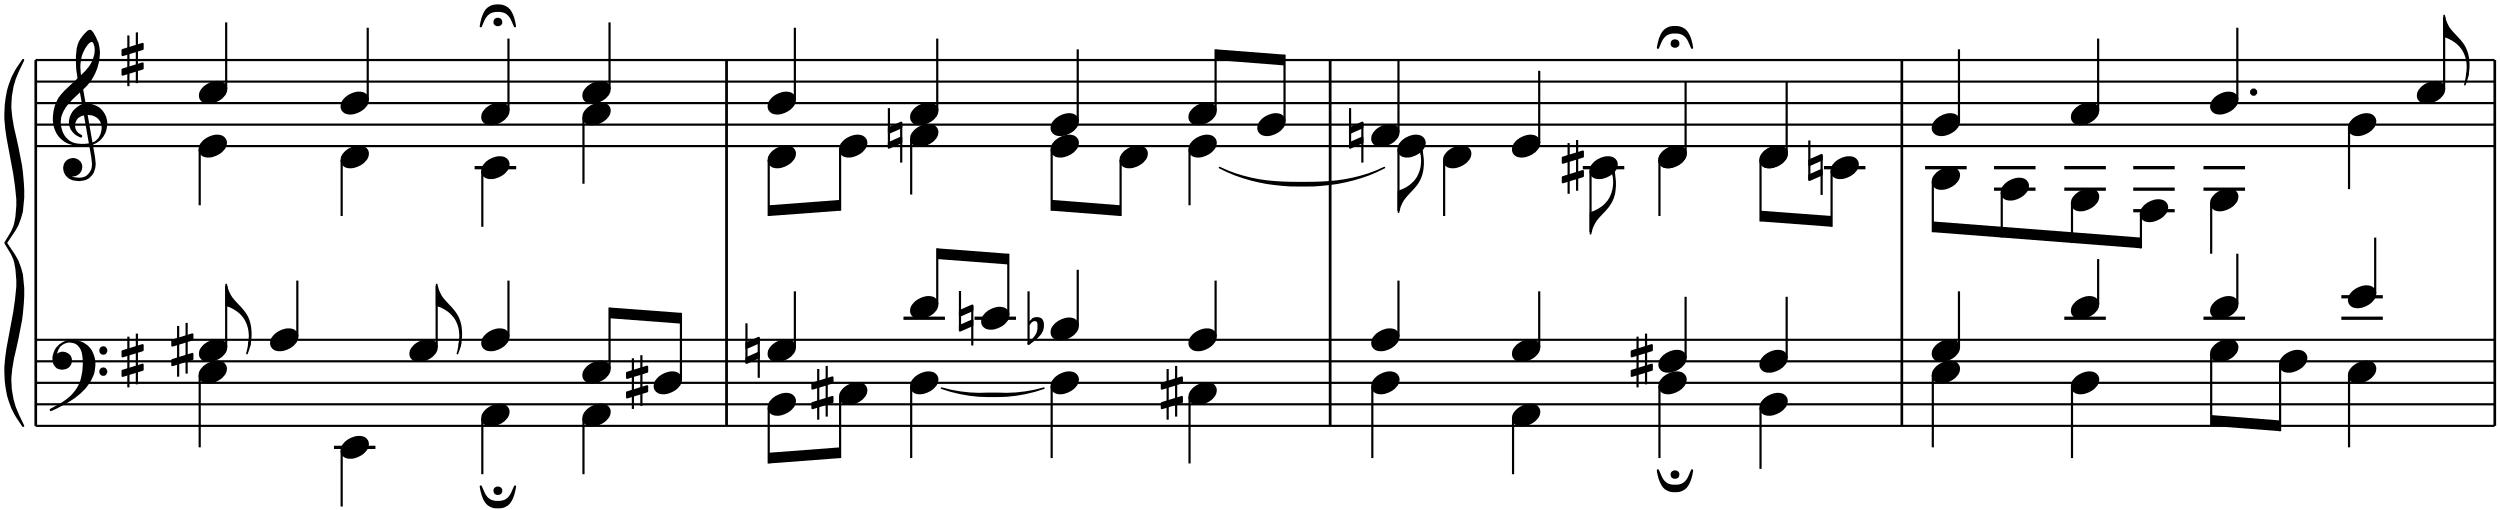 <?xml version="1.0"?>
<!DOCTYPE svg PUBLIC "-//W3C//DTD SVG 1.1//EN"
  "http://www.w3.org/Graphics/SVG/1.1/DTD/svg11.dtd">

<svg version="1.1"
     xmlns="http://www.w3.org/2000/svg"
     xmlns:xlink="http://www.w3.org/1999/xlink"
     viewBox="30 0 549 112"
     width="686" height="140">
<g transform="translate(0,134) scale(1,-1) scale(.018) translate(2100,26250)" stroke-linejoin="round" color="black" stroke="currentColor" fill="none" stroke-width="26.707"  fill-rule="evenodd">
<defs>
<g id="P00">
<path  d="
M-356 400
L-356 -425
M-218 -375
L-218 450
"/>
<path  d="
M-125 212
L-125 262
L-450 162
L-450 81
L-125 181
L-125 212
Z" fill="currentColor"/>
<path  d="
M-125 -93
L-125 -56
L-450 -156
L-450 -237
L-125 -137
L-125 -93
Z" fill="currentColor"/>
</g>
</defs>
<defs>
<g id="P01">
<path  d="
M118 -168
L162 -168
L200 -162
L256 -143
L306 -118
L350 -87
L368 -68
L400 -31
L418 6
L425 43
L425 68
L418 93
L412 106
L393 131
L368 150
L356 156
L337 162
L306 168
L262 168
L225 162
L187 150
L168 143
L118 118
L75 87
L56 68
L25 31
L6 -6
L0 -43
L0 -68
L6 -93
L12 -106
L31 -131
L56 -150
L68 -156
L87 -162
L118 -168
Z" fill="currentColor"/>
</g>
</defs>
<defs>
<g id="P02">
<path  d="
M-362 443
L-362 -200
"/>
<path  d="
M-362 -125
L-362 -200
L-162 -112
L-162 -37
L-362 -125
Z" fill="currentColor"/>
<path  d="
M-162 131
L-362 43
L-362 118
L-162 206
L-162 131
Z" fill="currentColor"/>
<path  d="
M-162 206
L-162 -443
"/>
</g>
</defs>
<defs>
<g id="P03">
<path  d="
M531 -150
L518 -81
L500 -12
L481 37
L462 75
L437 112
L406 143
L362 168
L325 181
L281 187
L225 187
L181 181
L143 168
L100 143
L68 112
L43 75
L25 37
L6 -12
L-12 -81
L-25 -150
L18 -50
L37 -12
L50 6
L75 37
L112 68
L137 81
L156 87
L175 93
L212 100
L293 100
L331 93
L350 87
L368 81
L393 68
L431 37
L456 6
L468 -12
L487 -50
L531 -150
Z" fill="currentColor"/>
<path  d="
M306 -68
L293 -43
L268 -31
L237 -31
L212 -43
L200 -68
L200 -100
L212 -118
L237 -131
L268 -131
L293 -118
L306 -100
L306 -68
Z" fill="currentColor"/>
</g>
</defs>
<path  d="
M0 -24000
L30000 -24000
M0 -23737
L30000 -23737
M0 -23475
L30000 -23475
M0 -23212
L30000 -23212
M0 -22950
L30000 -22950
"/>
<path  d="
M-151 -24000
L-221 -23895
L-243 -23859
L-281 -23785
L-313 -23699
L-335 -23626
L-351 -23540
L-362 -23454
L-367 -23344
L-367 -23282
L-356 -23160
L-340 -23049
L-259 -22614
L-237 -22461
L-221 -22302
L-221 -22222
L-232 -22087
L-248 -22001
L-259 -21964
L-286 -21903
L-367 -21768
L-286 -21633
L-259 -21572
L-248 -21535
L-232 -21450
L-221 -21315
L-221 -21235
L-237 -21076
L-259 -20922
L-340 -20487
L-356 -20377
L-367 -20254
L-367 -20193
L-362 -20083
L-351 -19997
L-335 -19911
L-313 -19837
L-281 -19752
L-243 -19678
L-221 -19641
L-151 -19537
L-216 -19672
L-254 -19764
L-281 -19856
L-302 -19978
L-308 -20083
L-308 -20125
L-297 -20236
L-275 -20365
L-248 -20481
L-221 -20604
L-178 -20824
L-167 -20910
L-156 -21033
L-151 -21118
L-151 -21217
L-167 -21382
L-189 -21462
L-221 -21548
L-259 -21615
L-362 -21768
L-259 -21921
L-221 -21989
L-189 -22075
L-167 -22154
L-151 -22320
L-151 -22418
L-156 -22504
L-167 -22626
L-178 -22712
L-221 -22933
L-248 -23056
L-275 -23172
L-297 -23301
L-308 -23411
L-308 -23454
L-302 -23558
L-281 -23681
L-254 -23773
L-216 -23865
L-151 -24000
Z" fill="currentColor"/>
<path  d="
M0 -24000
L0 -19537
M6 -24000
L6 -19537
"/>
<path  d="
M225 -23226
L234 -23250
L248 -23268
L267 -23287
L290 -23296
L318 -23301
L328 -23301
L360 -23296
L384 -23287
L403 -23273
L417 -23254
L426 -23235
L431 -23207
L431 -23193
L426 -23170
L417 -23151
L398 -23132
L384 -23123
L365 -23114
L342 -23109
L318 -23109
L290 -23118
L276 -23128
L262 -23151
L248 -23137
L253 -23104
L262 -23076
L271 -23057
L295 -23020
L267 -23048
L253 -23067
L243 -23085
L229 -23123
L220 -23160
L220 -23189
L225 -23226
Z" fill="currentColor"/>
<path  d="
M295 -23020
L328 -22996
L356 -22982
L384 -22973
L412 -22968
"/>
<path  d="
M346 -23728
L403 -23695
L468 -23653
L539 -23596
L600 -23535
L628 -23498
L660 -23451
L679 -23414
L698 -23371
L707 -23339
L712 -23306
L717 -23264
L717 -23231
L712 -23184
L703 -23151
L689 -23114
L675 -23085
L651 -23053
L628 -23029
L600 -23010
L581 -22996
L548 -22982
L515 -22973
L473 -22968
L412 -22968
L468 -22978
L492 -22987
L520 -23006
L548 -23039
L562 -23062
L576 -23100
L585 -23146
L590 -23203
L590 -23254
L585 -23329
L576 -23381
L567 -23423
L553 -23470
L529 -23521
L510 -23554
L482 -23592
L450 -23629
L431 -23648
L398 -23676
L360 -23704
L332 -23723
L276 -23756
L187 -23803
L187 -23807
L248 -23779
L346 -23728
Z" fill="currentColor"/>
<path  d="
M792 -23090
L796 -23100
L806 -23114
L820 -23118
L834 -23118
L848 -23114
L857 -23100
L862 -23090
L862 -23071
L857 -23062
L848 -23048
L834 -23043
L820 -23043
L806 -23048
L796 -23062
L792 -23071
L792 -23090
Z" fill="currentColor"/>
<path  d="
M792 -23348
L796 -23357
L806 -23371
L820 -23376
L834 -23376
L848 -23371
L857 -23357
L862 -23348
L862 -23329
L857 -23320
L848 -23306
L834 -23301
L820 -23301
L806 -23306
L796 -23320
L792 -23329
L792 -23348
Z" fill="currentColor"/>
<use transform="translate(1400,-23212) scale(.750)" stroke-width="35.609" xlink:href="#P00"/>
<use transform="translate(2003,-23343) scale(.750)" stroke-width="35.609" xlink:href="#P01"/>
<path  d="
M2003 -23383
L2003 -24262
"/>
<use transform="translate(2007,-23081) scale(.750)" stroke-width="35.609" xlink:href="#P01"/>
<use transform="translate(2007,-23081) scale(.750)" stroke-width="35.609" xlink:href="#P00"/>
<path  d="
M2326 -23041
L2326 -22293
"/>
<path stroke-width="20.03" d="
M2602 -23006
L2607 -22978
L2612 -22912
L2612 -22889
L2607 -22837
L2602 -22809
L2588 -22762
L2574 -22729
L2560 -22701
L2541 -22673
L2518 -22645
L2495 -22621
L2466 -22598
L2424 -22570
L2377 -22546
L2326 -22528
L2326 -22275
L2340 -22331
L2345 -22345
L2354 -22368
L2373 -22406
L2387 -22429
L2401 -22448
L2424 -22476
L2476 -22532
L2495 -22551
L2527 -22589
L2546 -22612
L2565 -22640
L2584 -22673
L2598 -22706
L2607 -22734
L2616 -22771
L2621 -22800
L2626 -22856
L2626 -22907
L2621 -22959
L2616 -22992
L2612 -23015
L2607 -23034
L2602 -23006
Z" fill="currentColor"/>
<path stroke-width="20.03" d="
M2616 -22992
L2612 -23015
L2607 -23034
L2598 -23067
L2579 -23118
L2588 -23085
L2593 -23062
L2598 -23039
L2602 -23006
L2607 -22978
L2616 -22992
Z" fill="currentColor"/>
<use transform="translate(2875,-22950) scale(.750)" stroke-width="35.609" xlink:href="#P01"/>
<path  d="
M3194 -22910
L3194 -22228
"/>
<use transform="translate(3735,-24262) scale(.750)" stroke-width="35.609" xlink:href="#P01"/>
<path stroke-width="40.06" d="
M3641 -24262
L4147 -24262
"/>
<path  d="
M3735 -24301
L3735 -24984
"/>
<use transform="translate(4575,-23081) scale(.750)" stroke-width="35.609" xlink:href="#P01"/>
<path  d="
M4894 -23041
L4894 -22293
"/>
<path stroke-width="20.03" d="
M5171 -23006
L5175 -22978
L5180 -22912
L5180 -22889
L5175 -22837
L5171 -22809
L5157 -22762
L5143 -22729
L5129 -22701
L5110 -22673
L5086 -22645
L5063 -22621
L5035 -22598
L4993 -22570
L4946 -22546
L4894 -22528
L4894 -22275
L4908 -22331
L4913 -22345
L4922 -22368
L4941 -22406
L4955 -22429
L4969 -22448
L4993 -22476
L5044 -22532
L5063 -22551
L5096 -22589
L5114 -22612
L5133 -22640
L5152 -22673
L5166 -22706
L5175 -22734
L5185 -22771
L5189 -22800
L5194 -22856
L5194 -22907
L5189 -22959
L5185 -22992
L5180 -23015
L5175 -23034
L5171 -23006
Z" fill="currentColor"/>
<path stroke-width="20.03" d="
M5185 -22992
L5180 -23015
L5175 -23034
L5166 -23067
L5147 -23118
L5157 -23085
L5161 -23062
L5166 -23039
L5171 -23006
L5175 -22978
L5185 -22992
Z" fill="currentColor"/>
<use transform="translate(5451,-23868) scale(.750)" stroke-width="35.609" xlink:href="#P01"/>
<path  d="
M5451 -23908
L5451 -24590
"/>
<path  d="
M5850 -24740
L5840 -24792
L5826 -24843
L5812 -24881
L5798 -24909
L5779 -24937
L5756 -24960
L5723 -24979
L5695 -24989
L5662 -24993
L5620 -24993
L5587 -24989
L5559 -24979
L5526 -24960
L5503 -24937
L5484 -24909
L5470 -24881
L5456 -24843
L5442 -24792
L5432 -24740
L5465 -24815
L5479 -24843
L5489 -24857
L5507 -24881
L5535 -24904
L5554 -24914
L5568 -24918
L5582 -24923
L5610 -24928
L5671 -24928
L5700 -24923
L5714 -24918
L5728 -24914
L5746 -24904
L5775 -24881
L5793 -24857
L5803 -24843
L5817 -24815
L5850 -24740
Z" fill="currentColor"/>
<path  d="
M5681 -24801
L5671 -24820
L5653 -24829
L5629 -24829
L5610 -24820
L5601 -24801
L5601 -24778
L5610 -24764
L5629 -24754
L5653 -24754
L5671 -24764
L5681 -24778
L5681 -24801
Z" fill="currentColor"/>
<use transform="translate(5451,-22950) scale(.750)" stroke-width="35.609" xlink:href="#P01"/>
<path  d="
M5770 -22910
L5770 -22228
"/>
<use transform="translate(6685,-23868) scale(.750)" stroke-width="35.609" xlink:href="#P01"/>
<path  d="
M6685 -23908
L6685 -24590
"/>
<path stroke-width="0" d="
M7874 -22753
L7874 -22621
L7003 -22556
L7003 -22687
L7874 -22753
L7874 -22621
Z" fill="currentColor"/>
<use transform="translate(6685,-23343) scale(.750)" stroke-width="35.609" xlink:href="#P01"/>
<path  d="
M7003 -23304
L7003 -22556
"/>
<use transform="translate(7555,-23475) scale(.750)" stroke-width="35.609" xlink:href="#P01"/>
<use transform="translate(7555,-23475) scale(.750)" stroke-width="35.609" xlink:href="#P00"/>
<path  d="
M7874 -23435
L7874 -22621
"/>
<path  d="
M8427 -24000
L8427 -19537
M8434 -24000
L8434 -19537
"/>
<use transform="translate(8945,-23737) scale(.750)" stroke-width="35.609" xlink:href="#P01"/>
<path  d="
M8945 -23776
L8945 -24459
"/>
<path stroke-width="0" d="
M9816 -24262
L9816 -24393
L8945 -24459
L8945 -24328
L9816 -24262
L9816 -24393
Z" fill="currentColor"/>
<use transform="translate(8945,-23081) scale(.750)" stroke-width="35.609" xlink:href="#P01"/>
<use transform="translate(8945,-23081) scale(.750)" stroke-width="35.609" xlink:href="#P02"/>
<path  d="
M9264 -23041
L9264 -22359
"/>
<use transform="translate(9816,-23606) scale(.750)" stroke-width="35.609" xlink:href="#P01"/>
<use transform="translate(9816,-23606) scale(.750)" stroke-width="35.609" xlink:href="#P00"/>
<path  d="
M9816 -23645
L9816 -24393
"/>
<path stroke-width="20.03" d="
M11054 -23540
L11168 -23576
L11281 -23603
L11395 -23623
L11508 -23635
L11622 -23639
L11735 -23639
L11849 -23635
L11962 -23623
L12076 -23603
L12189 -23576
L12302 -23540
L12189 -23569
L12076 -23589
L11962 -23602
L11849 -23607
L11735 -23604
L11622 -23604
L11508 -23607
L11395 -23602
L11281 -23589
L11168 -23569
L11054 -23540
Z" fill="currentColor"/>
<use transform="translate(10683,-23475) scale(.750)" stroke-width="35.609" xlink:href="#P01"/>
<path  d="
M10683 -23514
L10683 -24393
"/>
<path stroke-width="0" d="
M11868 -22031
L11868 -21900
L11001 -21834
L11001 -21965
L11868 -22031
L11868 -21900
Z" fill="currentColor"/>
<use transform="translate(10683,-22556) scale(.750)" stroke-width="35.609" xlink:href="#P01"/>
<path stroke-width="40.06" d="
M10589 -22687
L11095 -22687
"/>
<path  d="
M11001 -22516
L11001 -21834
"/>
<use transform="translate(11550,-22687) scale(.750)" stroke-width="35.609" xlink:href="#P01"/>
<use transform="translate(11550,-22687) scale(.750)" stroke-width="35.609" xlink:href="#P02"/>
<path stroke-width="40.06" d="
M11456 -22687
L11962 -22687
"/>
<path  d="
M11868 -22648
L11868 -21900
"/>
<use transform="translate(12397,-23475) scale(.750)" stroke-width="35.609" xlink:href="#P01"/>
<path  d="
M12397 -23514
L12397 -24393
"/>
<use transform="translate(12397,-22818) scale(.750)" stroke-width="35.609" xlink:href="#P01"/>
<path  d="
M12715 -22779
L12715 -22096
M12115 -22359
L12115 -23001
M12115 -22767
L12144 -22725
"/>
<path  d="
M12144 -22725
L12172 -22696
L12200 -22687
L12233 -22687
L12261 -22696
L12275 -22710
L12284 -22729
L12289 -22753
L12289 -22795
L12280 -22832
L12261 -22870
L12237 -22898
L12209 -22926
L12115 -23001
L12181 -22935
L12209 -22898
L12228 -22860
L12237 -22818
L12237 -22757
L12233 -22734
L12223 -22720
L12205 -22710
L12176 -22710
L12144 -22725
Z" fill="currentColor"/>
<use transform="translate(14079,-23606) scale(.750)" stroke-width="35.609" xlink:href="#P01"/>
<use transform="translate(14079,-23606) scale(.750)" stroke-width="35.609" xlink:href="#P00"/>
<path  d="
M14079 -23645
L14079 -24459
"/>
<use transform="translate(14079,-22950) scale(.750)" stroke-width="35.609" xlink:href="#P01"/>
<path  d="
M14397 -22910
L14397 -22228
"/>
<path  d="
M15791 -24000
L15791 -19537
M15798 -24000
L15798 -19537
"/>
<use transform="translate(16309,-23475) scale(.750)" stroke-width="35.609" xlink:href="#P01"/>
<path  d="
M16309 -23514
L16309 -24393
"/>
<use transform="translate(16309,-22950) scale(.750)" stroke-width="35.609" xlink:href="#P01"/>
<path  d="
M16628 -22910
L16628 -22228
"/>
<use transform="translate(18026,-23868) scale(.750)" stroke-width="35.609" xlink:href="#P01"/>
<path  d="
M18026 -23908
L18026 -24590
"/>
<use transform="translate(18026,-23081) scale(.750)" stroke-width="35.609" xlink:href="#P01"/>
<path  d="
M18345 -23041
L18345 -22359
"/>
<use transform="translate(19812,-23475) scale(.750)" stroke-width="35.609" xlink:href="#P01"/>
<path  d="
M19812 -23514
L19812 -24393
"/>
<path  d="
M20210 -24543
L20201 -24595
L20187 -24646
L20173 -24684
L20159 -24712
L20140 -24740
L20116 -24764
L20084 -24782
L20056 -24792
L20023 -24796
L19981 -24796
L19948 -24792
L19920 -24782
L19887 -24764
L19863 -24740
L19845 -24712
L19831 -24684
L19816 -24646
L19802 -24595
L19793 -24543
L19826 -24618
L19840 -24646
L19849 -24660
L19868 -24684
L19896 -24707
L19915 -24717
L19929 -24721
L19943 -24726
L19971 -24731
L20032 -24731
L20060 -24726
L20074 -24721
L20088 -24717
L20107 -24707
L20135 -24684
L20154 -24660
L20163 -24646
L20177 -24618
L20210 -24543
Z" fill="currentColor"/>
<path  d="
M20041 -24604
L20032 -24623
L20013 -24632
L19990 -24632
L19971 -24623
L19962 -24604
L19962 -24581
L19971 -24567
L19990 -24557
L20013 -24557
L20032 -24567
L20041 -24581
L20041 -24604
Z" fill="currentColor"/>
<use transform="translate(19812,-23212) scale(.750)" stroke-width="35.609" xlink:href="#P01"/>
<use transform="translate(19812,-23212) scale(.750)" stroke-width="35.609" xlink:href="#P00"/>
<path  d="
M20131 -23173
L20131 -22425
"/>
<use transform="translate(21045,-23737) scale(.750)" stroke-width="35.609" xlink:href="#P01"/>
<path  d="
M21045 -23776
L21045 -24525
"/>
<use transform="translate(21045,-23212) scale(.750)" stroke-width="35.609" xlink:href="#P01"/>
<path  d="
M21364 -23173
L21364 -22425
"/>
<path  d="
M22766 -24000
L22766 -19537
M22772 -24000
L22772 -19537
"/>
<use transform="translate(23147,-23343) scale(.750)" stroke-width="35.609" xlink:href="#P01"/>
<path  d="
M23147 -23383
L23147 -24262
"/>
<use transform="translate(23147,-23081) scale(.750)" stroke-width="35.609" xlink:href="#P01"/>
<path  d="
M23466 -23041
L23466 -22359
"/>
<use transform="translate(24845,-23475) scale(.750)" stroke-width="35.609" xlink:href="#P01"/>
<path  d="
M24845 -23514
L24845 -24393
"/>
<use transform="translate(24845,-22556) scale(.750)" stroke-width="35.609" xlink:href="#P01"/>
<path stroke-width="40.06" d="
M24751 -22687
L25258 -22687
"/>
<path  d="
M25164 -22516
L25164 -21965
"/>
<path stroke-width="0" d="
M27384 -23934
L27384 -24065
L26543 -24000
L26543 -23868
L27384 -23934
L27384 -24065
Z" fill="currentColor"/>
<use transform="translate(26543,-23081) scale(.750)" stroke-width="35.609" xlink:href="#P01"/>
<path  d="
M26543 -23120
L26543 -24000
"/>
<use transform="translate(26543,-22556) scale(.750)" stroke-width="35.609" xlink:href="#P01"/>
<path stroke-width="40.06" d="
M26449 -22687
L26956 -22687
"/>
<path  d="
M26862 -22516
L26862 -21900
"/>
<use transform="translate(27384,-23212) scale(.750)" stroke-width="35.609" xlink:href="#P01"/>
<path  d="
M27384 -23251
L27384 -24065
"/>
<use transform="translate(28225,-23343) scale(.750)" stroke-width="35.609" xlink:href="#P01"/>
<path  d="
M28225 -23383
L28225 -24262
"/>
<use transform="translate(28225,-22425) scale(.750)" stroke-width="35.609" xlink:href="#P01"/>
<path stroke-width="40.06" d="
M28131 -22425
L28637 -22425
M28131 -22687
L28637 -22687
"/>
<path  d="
M28544 -22385
L28544 -21703
"/>
<path  d="
M30000 -24000
L30000 -19537
M30006 -24000
L30006 -19537
"/>
<path  d="
M0 -20587
L30000 -20587
M0 -20325
L30000 -20325
M0 -20062
L30000 -20062
M0 -19800
L30000 -19800
M0 -19537
L30000 -19537
"/>
<path  d="
M529 -19781
L693 -20718
L703 -20807
L698 -20854
L689 -20882
L679 -20901
L660 -20929
L632 -20957
L609 -20971
L576 -20981
L548 -20985
L525 -20985
L478 -20981
L454 -20976
L435 -20967
L440 -20939
L459 -20943
L468 -20943
L487 -20939
L506 -20929
L520 -20920
L534 -20906
L548 -20882
L553 -20868
L557 -20845
L557 -20835
L553 -20812
L539 -20784
L529 -20775
L510 -20760
L501 -20756
L473 -20746
L450 -20746
L426 -20751
L403 -20760
L389 -20770
L375 -20784
L360 -20807
L356 -20821
L351 -20845
L351 -20864
L356 -20892
L365 -20915
L379 -20939
L403 -20962
L421 -20976
L454 -20990
L478 -20995
L525 -21000
L539 -21000
L576 -20995
L600 -20990
L623 -20981
L646 -20967
L679 -20934
L698 -20906
L712 -20864
L717 -20845
L721 -20803
L712 -20718
L548 -19781
L529 -19781
Z" fill="currentColor"/>
<path  d="
M496 -20568
L557 -20573
L595 -20573
L646 -20568
L675 -20564
L703 -20554
L740 -20535
"/>
<path  d="
M740 -20535
L773 -20503
L782 -20489
L796 -20465
L806 -20442
L810 -20428
L815 -20409
L820 -20376
L820 -20353
L815 -20325
L810 -20306
L801 -20282
L782 -20254
L768 -20240
L750 -20226
L726 -20212
L703 -20203
L684 -20198
L642 -20193
L637 -20193
L595 -20198
L557 -20207
L539 -20217
L510 -20235
L492 -20259
L482 -20278
L473 -20301
L468 -20339
L473 -20371
L482 -20395
L496 -20418
L515 -20437
L557 -20465
L553 -20470
L506 -20446
L487 -20432
L464 -20409
L440 -20376
L426 -20339
L421 -20306
L421 -20282
L426 -20254
L431 -20235
L445 -20203
L459 -20179
L473 -20160
L496 -20137
L525 -20114
L548 -20100
L567 -20090
L609 -20081
L628 -20081
L675 -20085
L707 -20095
L740 -20109
L773 -20128
L806 -20160
L829 -20193
L848 -20231
L857 -20264
L862 -20292
L862 -20320
L857 -20357
L853 -20381
L843 -20414
L829 -20442
L815 -20465
L796 -20489
L773 -20512
L740 -20535
Z" fill="currentColor"/>
<path  d="
M496 -20568
L468 -20564
L431 -20554
L403 -20545
L365 -20526
L346 -20512
L318 -20489
L295 -20465
L271 -20432
L253 -20395
L239 -20357
L229 -20315
L225 -20273
L225 -20226
L234 -20156
L248 -20100
L267 -20053
L290 -20006
L323 -19964
L365 -19917
L445 -19842
L496 -19795
L614 -19682
L665 -19621
L693 -19575
L712 -19532
L721 -19504
L731 -19467
L735 -19425
L735 -19396
L731 -19364
L726 -19350
L754 -19331
L764 -19368
L768 -19396
L773 -19439
L773 -19448
L768 -19514
L764 -19542
L754 -19584
L740 -19635
L721 -19682
L698 -19729
L665 -19785
L614 -19846
L440 -20010
L389 -20067
L360 -20104
L332 -20151
L323 -20170
L309 -20203
L300 -20235
L295 -20278
L295 -20310
L300 -20353
L309 -20390
L323 -20428
L346 -20470
L365 -20493
L389 -20517
L412 -20535
L440 -20550
L464 -20559
L496 -20568
Z" fill="currentColor"/>
<path  d="
M529 -19781
L510 -19650
L506 -19560
L506 -19490
L515 -19401
L525 -19359
L539 -19321
L557 -19289
L581 -19256
L604 -19228
L642 -19190
L660 -19181
L665 -19181
L675 -19185
L698 -19214
L726 -19265
L754 -19331
L726 -19350
L717 -19326
L703 -19307
L689 -19303
L684 -19303
L665 -19307
L660 -19312
L646 -19321
L628 -19340
L595 -19387
L567 -19443
L553 -19481
L539 -19546
L534 -19598
L534 -19631
L539 -19701
L548 -19781
L529 -19781
Z" fill="currentColor"/>
<use transform="translate(1400,-19537) scale(.750)" stroke-width="35.609" xlink:href="#P00"/>
<use transform="translate(2003,-20587) scale(.750)" stroke-width="35.609" xlink:href="#P01"/>
<path  d="
M2003 -20626
L2003 -21309
"/>
<use transform="translate(2007,-19931) scale(.750)" stroke-width="35.609" xlink:href="#P01"/>
<path  d="
M2326 -19891
L2326 -19078
"/>
<use transform="translate(3735,-20718) scale(.750)" stroke-width="35.609" xlink:href="#P01"/>
<path  d="
M3735 -20758
L3735 -21440
"/>
<use transform="translate(3735,-20062) scale(.750)" stroke-width="35.609" xlink:href="#P01"/>
<path  d="
M4053 -20023
L4053 -19143
"/>
<use transform="translate(5451,-20850) scale(.750)" stroke-width="35.609" xlink:href="#P01"/>
<path stroke-width="40.06" d="
M5357 -20850
L5864 -20850
"/>
<path  d="
M5451 -20889
L5451 -21571
"/>
<use transform="translate(5451,-20193) scale(.750)" stroke-width="35.609" xlink:href="#P01"/>
<use transform="translate(5451,-19012) scale(.750)" stroke-width="35.609" xlink:href="#P03"/>
<path  d="
M5770 -20154
L5770 -19275
"/>
<use transform="translate(6685,-20193) scale(.750)" stroke-width="35.609" xlink:href="#P01"/>
<path  d="
M6685 -20233
L6685 -21046
"/>
<use transform="translate(6685,-19931) scale(.750)" stroke-width="35.609" xlink:href="#P01"/>
<path  d="
M7003 -19891
L7003 -19078
"/>
<use transform="translate(8945,-20718) scale(.750)" stroke-width="35.609" xlink:href="#P01"/>
<path  d="
M8945 -20758
L8945 -21440
"/>
<path stroke-width="0" d="
M9816 -21243
L9816 -21375
L8945 -21440
L8945 -21309
L9816 -21243
L9816 -21375
Z" fill="currentColor"/>
<use transform="translate(8945,-20062) scale(.750)" stroke-width="35.609" xlink:href="#P01"/>
<path  d="
M9264 -20023
L9264 -19143
"/>
<use transform="translate(9816,-20587) scale(.750)" stroke-width="35.609" xlink:href="#P01"/>
<path  d="
M9816 -20626
L9816 -21375
"/>
<use transform="translate(10683,-20456) scale(.750)" stroke-width="35.609" xlink:href="#P01"/>
<use transform="translate(10683,-20456) scale(.750)" stroke-width="35.609" xlink:href="#P02"/>
<path  d="
M10683 -20495
L10683 -21178
"/>
<use transform="translate(10683,-20193) scale(.750)" stroke-width="35.609" xlink:href="#P01"/>
<path  d="
M11001 -20154
L11001 -19275
"/>
<use transform="translate(12397,-20587) scale(.750)" stroke-width="35.609" xlink:href="#P01"/>
<path  d="
M12397 -20626
L12397 -21375
"/>
<path stroke-width="0" d="
M13237 -21309
L13237 -21440
L12397 -21375
L12397 -21243
L13237 -21309
L13237 -21440
Z" fill="currentColor"/>
<use transform="translate(12397,-20325) scale(.750)" stroke-width="35.609" xlink:href="#P01"/>
<path  d="
M12715 -20285
L12715 -19406
"/>
<use transform="translate(13238,-20718) scale(.750)" stroke-width="35.609" xlink:href="#P01"/>
<path  d="
M13238 -20758
L13238 -21440
"/>
<path stroke-width="20.03" d="
M14445 -20849
L14541 -20892
L14637 -20928
L14733 -20957
L14828 -20981
L14924 -21000
L15020 -21014
L15116 -21023
L15211 -21029
L15307 -21032
L15403 -21033
L15499 -21033
L15594 -21032
L15690 -21029
L15786 -21023
L15882 -21014
L15977 -21000
L16073 -20981
L16169 -20957
L16265 -20928
L16360 -20892
L16456 -20849
L16360 -20896
L16265 -20936
L16169 -20969
L16073 -20997
L15977 -21020
L15882 -21039
L15786 -21052
L15690 -21062
L15594 -21069
L15499 -21070
L15403 -21070
L15307 -21069
L15211 -21062
L15116 -21052
L15020 -21039
L14924 -21020
L14828 -20997
L14733 -20969
L14637 -20936
L14541 -20896
L14445 -20849
Z" fill="currentColor"/>
<use transform="translate(14079,-20587) scale(.750)" stroke-width="35.609" xlink:href="#P01"/>
<path  d="
M14079 -20626
L14079 -21309
"/>
<path stroke-width="0" d="
M15239 -19603
L15239 -19471
L14397 -19406
L14397 -19537
L15239 -19603
L15239 -19471
Z" fill="currentColor"/>
<use transform="translate(14079,-20193) scale(.750)" stroke-width="35.609" xlink:href="#P01"/>
<path  d="
M14397 -20154
L14397 -19406
"/>
<use transform="translate(14919,-20325) scale(.750)" stroke-width="35.609" xlink:href="#P01"/>
<path  d="
M15238 -20285
L15238 -19471
"/>
<use transform="translate(16628,-20587) scale(.750)" stroke-width="35.609" xlink:href="#P01"/>
<path  d="
M16628 -20626
L16628 -21375
"/>
<path stroke-width="20.03" d="
M16904 -20662
L16909 -20690
L16914 -20756
L16914 -20779
L16909 -20831
L16904 -20859
L16890 -20906
L16876 -20939
L16862 -20967
L16843 -20995
L16820 -21023
L16796 -21046
L16768 -21070
L16726 -21098
L16679 -21121
L16628 -21140
L16628 -21393
L16642 -21337
L16646 -21323
L16656 -21300
L16674 -21262
L16689 -21239
L16703 -21220
L16726 -21192
L16778 -21135
L16796 -21117
L16829 -21079
L16848 -21056
L16867 -21028
L16885 -20995
L16899 -20962
L16909 -20934
L16918 -20896
L16923 -20868
L16928 -20812
L16928 -20760
L16923 -20709
L16918 -20676
L16914 -20653
L16909 -20634
L16904 -20662
Z" fill="currentColor"/>
<path stroke-width="20.03" d="
M16918 -20676
L16914 -20653
L16909 -20634
L16899 -20601
L16881 -20550
L16890 -20582
L16895 -20606
L16899 -20629
L16904 -20662
L16909 -20690
L16918 -20676
Z" fill="currentColor"/>
<use transform="translate(16309,-20456) scale(.750)" stroke-width="35.609" xlink:href="#P01"/>
<use transform="translate(16309,-20456) scale(.750)" stroke-width="35.609" xlink:href="#P02"/>
<path  d="
M16628 -20416
L16628 -19537
"/>
<use transform="translate(17185,-20718) scale(.750)" stroke-width="35.609" xlink:href="#P01"/>
<path  d="
M17185 -20758
L17185 -21440
"/>
<use transform="translate(18026,-20587) scale(.750)" stroke-width="35.609" xlink:href="#P01"/>
<path  d="
M18345 -20548
L18345 -19668
"/>
<use transform="translate(18971,-20850) scale(.750)" stroke-width="35.609" xlink:href="#P01"/>
<use transform="translate(18971,-20850) scale(.750)" stroke-width="35.609" xlink:href="#P00"/>
<path stroke-width="40.06" d="
M18877 -20850
L19383 -20850
"/>
<path  d="
M18971 -20889
L18971 -21637
"/>
<path stroke-width="20.03" d="
M19247 -20925
L19252 -20953
L19257 -21018
L19257 -21042
L19252 -21093
L19247 -21121
L19233 -21168
L19219 -21201
L19205 -21229
L19187 -21257
L19163 -21285
L19140 -21309
L19112 -21332
L19069 -21360
L19022 -21384
L18971 -21403
L18971 -21656
L18985 -21600
L18990 -21585
L18999 -21562
L19018 -21525
L19032 -21501
L19046 -21482
L19069 -21454
L19121 -21398
L19140 -21379
L19172 -21342
L19191 -21318
L19210 -21290
L19229 -21257
L19243 -21225
L19252 -21196
L19262 -21159
L19266 -21131
L19271 -21075
L19271 -21023
L19266 -20971
L19262 -20939
L19257 -20915
L19252 -20896
L19247 -20925
Z" fill="currentColor"/>
<path stroke-width="20.03" d="
M19262 -20939
L19257 -20915
L19252 -20896
L19243 -20864
L19224 -20812
L19233 -20845
L19238 -20868
L19243 -20892
L19247 -20925
L19252 -20953
L19262 -20939
Z" fill="currentColor"/>
<use transform="translate(19812,-20718) scale(.750)" stroke-width="35.609" xlink:href="#P01"/>
<use transform="translate(19812,-19275) scale(.750)" stroke-width="35.609" xlink:href="#P03"/>
<path  d="
M19812 -20758
L19812 -21440
"/>
<use transform="translate(19812,-20718) scale(.750)" stroke-width="35.609" xlink:href="#P01"/>
<path  d="
M20131 -20679
L20131 -19800
"/>
<use transform="translate(21045,-20718) scale(.750)" stroke-width="35.609" xlink:href="#P01"/>
<path  d="
M21045 -20758
L21045 -21506
"/>
<path stroke-width="0" d="
M21913 -21440
L21913 -21571
L21045 -21506
L21045 -21375
L21913 -21440
L21913 -21571
Z" fill="currentColor"/>
<use transform="translate(21046,-20718) scale(.750)" stroke-width="35.609" xlink:href="#P01"/>
<path  d="
M21364 -20679
L21364 -19800
"/>
<use transform="translate(21912,-20850) scale(.750)" stroke-width="35.609" xlink:href="#P01"/>
<use transform="translate(21912,-20850) scale(.750)" stroke-width="35.609" xlink:href="#P02"/>
<path stroke-width="40.06" d="
M21819 -20850
L22325 -20850
"/>
<path  d="
M21912 -20889
L21912 -21571
"/>
<use transform="translate(23147,-20981) scale(.750)" stroke-width="35.609" xlink:href="#P01"/>
<path stroke-width="40.06" d="
M23053 -20850
L23560 -20850
"/>
<path  d="
M23147 -21020
L23147 -21637
"/>
<path stroke-width="0" d="
M25686 -21703
L25686 -21834
L23147 -21637
L23147 -21506
L25686 -21703
L25686 -21834
Z" fill="currentColor"/>
<use transform="translate(23147,-20325) scale(.750)" stroke-width="35.609" xlink:href="#P01"/>
<path  d="
M23466 -20285
L23466 -19406
"/>
<use transform="translate(23988,-21112) scale(.750)" stroke-width="35.609" xlink:href="#P01"/>
<path stroke-width="40.06" d="
M23894 -21112
L24400 -21112
M23894 -20850
L24400 -20850
"/>
<path  d="
M23988 -21151
L23988 -21701
"/>
<use transform="translate(24845,-21243) scale(.750)" stroke-width="35.609" xlink:href="#P01"/>
<path stroke-width="40.06" d="
M24751 -21112
L25258 -21112
M24751 -20850
L25258 -20850
"/>
<path  d="
M24845 -21283
L24845 -21770
"/>
<use transform="translate(24845,-20193) scale(.750)" stroke-width="35.609" xlink:href="#P01"/>
<path  d="
M25164 -20154
L25164 -19275
"/>
<use transform="translate(25686,-21375) scale(.750)" stroke-width="35.609" xlink:href="#P01"/>
<path stroke-width="40.06" d="
M25592 -21375
L26098 -21375
M25592 -21112
L26098 -21112
M25592 -20850
L26098 -20850
"/>
<path  d="
M25686 -21414
L25686 -21834
"/>
<use transform="translate(26543,-21243) scale(.750)" stroke-width="35.609" xlink:href="#P01"/>
<path stroke-width="40.06" d="
M26449 -21112
L26956 -21112
M26449 -20850
L26956 -20850
"/>
<path  d="
M26543 -21283
L26543 -21900
"/>
<use transform="translate(26543,-20062) scale(.750)" stroke-width="35.609" xlink:href="#P01"/>
<path  d="
M26862 -20023
L26862 -19143
"/>
<path  d="
M27031 -19940
L27031 -19917
L27049 -19898
L27073 -19898
L27091 -19917
L27091 -19940
L27073 -19959
L27049 -19959
L27031 -19940
L27031 -19917
Z" fill="currentColor"/>
<use transform="translate(28225,-20325) scale(.750)" stroke-width="35.609" xlink:href="#P01"/>
<path  d="
M28225 -20364
L28225 -21112
"/>
<use transform="translate(29066,-19931) scale(.750)" stroke-width="35.609" xlink:href="#P01"/>
<path  d="
M29385 -19891
L29385 -19012
"/>
<path stroke-width="20.03" d="
M29661 -19725
L29666 -19696
L29670 -19631
L29670 -19607
L29666 -19556
L29661 -19528
L29647 -19481
L29633 -19448
L29619 -19420
L29600 -19392
L29577 -19364
L29553 -19340
L29525 -19317
L29483 -19289
L29436 -19265
L29385 -19246
L29385 -18993
L29399 -19050
L29403 -19064
L29413 -19087
L29431 -19125
L29445 -19148
L29460 -19167
L29483 -19195
L29535 -19251
L29553 -19270
L29586 -19307
L29605 -19331
L29624 -19359
L29642 -19392
L29656 -19425
L29666 -19453
L29675 -19490
L29680 -19518
L29685 -19575
L29685 -19626
L29680 -19678
L29675 -19710
L29670 -19734
L29666 -19753
L29661 -19725
Z" fill="currentColor"/>
<path stroke-width="20.03" d="
M29675 -19710
L29670 -19734
L29666 -19753
L29656 -19785
L29638 -19837
L29647 -19804
L29652 -19781
L29656 -19757
L29661 -19725
L29666 -19696
L29675 -19710
Z" fill="currentColor"/>
</g>
</svg>
<?SCORE version="4"
#SVG_SCALE: 1.25
# J.S. Bach 371 chorales, #5
8 1 0 0 0.75 200
14 1 0 2 8
14 1 0 2
3 1 1.5 0 1
17 1 7.459 0 1 1
1 1 13.357 8 20 0 1
1 1 13.384 10 12 0 0.5 -1 1
1 1 19.17 11 10 0 1 -1.5
1 1 24.9 1 20 0 1 -1.5
1 1 30.506 10 10 0 0.5 -1 1
1 1 36.344 4 20 0 1 -1.5 0 0 -14
1 1 36.345 11 10 0 1 -1.5
1 1 44.567 4 20 0 1 -1.5
6 1 44.568 7 6.5 50.37 11
1 1 44.568 8 10 0 0.5 -1
1 1 50.372 7 12 0 0.5 -0.5
14 1 56.185 2
1 1 59.635 5 20 0 0.5 -1.5
6 1 59.635 6.5 7 65.44 21
1 1 59.635 10 13 0 1 -1.5
1 1 65.44 6 22 0 0.5 -1
5 1 70.323 6.5 6.5 82.77 -0.75 -2 -0.5 0 0 0 0.65
1 1 71.22 7 20 0 1
6 1 71.22 12.5 12 77 11
1 1 71.22 14 10 0 0.5 -1.5
1 1 77 13 13 0 0.5 -1
1 1 82.648 7 20 0 1
1 1 82.648 12 11 0 1 -1.5
1 1 93.86 6 22 0 1 -0.5
1 1 93.86 11 10 0 1 -1.5
14 1 105.279 2
1 1 108.729 7 20 0 1
1 1 108.729 11 10 0 1 -1.5
1 1 120.176 4 20 0 1 -1.5
1 1 120.176 10 10 0 1 -1.5
1 1 132.082 7 20 0 1 0 0 0 -14
1 1 132.082 9 12 0 1 -1
1 1 140.305 5 20 0 1 -1
1 1 140.305 9 10 0 1 -1
14 1 151.774 2
1 1 154.317 8 20 0 1
1 1 154.317 10 10 0 1 -1.5
1 1 165.637 7 20 0 1
1 1 165.637 14 10 0 1 -2.5
6 1 176.957 10 9.5 182.56 21
1 1 176.957 10 20 0 0.5
1 1 176.957 14 10 0 1 -2
1 1 182.563 9 20 0 0.5 -0.5
1 1 188.169 8 20 0 1
1 1 188.169 15 10 0 1 -1.5
14 1 200 2
8 2 0 2 0.75 200
3 2 1.5
17 2 7.459 0 1
1 2 13.357 3 20 0 1 -1.5
1 2 13.384 8 10 0 1 -0.5
1 2 24.9 2 20 0 1 -1.5
1 2 24.901 7 10 0 1
1 2 36.344 1 20 0 1 -1.5
1 2 36.345 6 10 0 1 0 0 0 14
1 2 44.567 6 20 0 1 -0.5
1 2 44.568 8 10 0 1 -0.5
1 2 59.635 2 20 0 0.5 -1.5
6 2 59.635 3.5 4 65.44 21
1 2 59.635 7 10 0 1
1 2 65.44 3 20 0 0.5 -1
1 2 71.22 4 23 0 1 -1.5
1 2 71.221 6 10 0 1
1 2 82.648 3 20 0 0.5 -1
6 2 82.648 4 3.5 88.25 21
1 2 82.648 5 10 0 1
1 2 88.254 2 20 0 0.5 -1.5
5 2 92.93 1 1 110.46 -1.3964 -2 0 0 0 0 0.65
1 2 93.86 3 20 0 1 -1.5
6 2 93.861 5 4.5 99.47 11
1 2 93.861 6 10 0 0.5 -1
1 2 99.466 5 10 0 0.5 -0.5
1 2 108.729 3 20 0 0.5 -1 1 10
1 2 108.729 4 13 0 1
1 2 114.57 2 20 0 1 -1.5
1 2 120.176 3 10 0 1
1 2 126.476 1 22 0 0.5 -1 1
1 2 132.082 2 20 0 1 -1.5 0 0 14
1 2 132.083 2 10 0 1
1 2 140.305 2 20 0 0.5 -1
6 2 140.305 3 2.5 146.09 21
1 2 140.307 2 10 0 1
1 2 146.085 1 23 0 0.5 -1.5
1 2 154.317 0 20 0 0.5 -2
6 2 154.317 2 0.5 171.24 21
1 2 154.317 5 10 0 1
1 2 159.923 -1 20 0 0.5 -2.51
1 2 165.637 -2 20 0 0.5 -2.99
1 2 165.637 6 10 0 1
1 2 171.243 -3 20 0 0.5 -3.5
1 2 176.957 -2 20 0 1 -2
1 2 176.957 7 10 0 1.5 0 10
1 2 188.169 5 20 0 1 -1
1 2 193.775 8 10 0 0.5 0 1
?>
